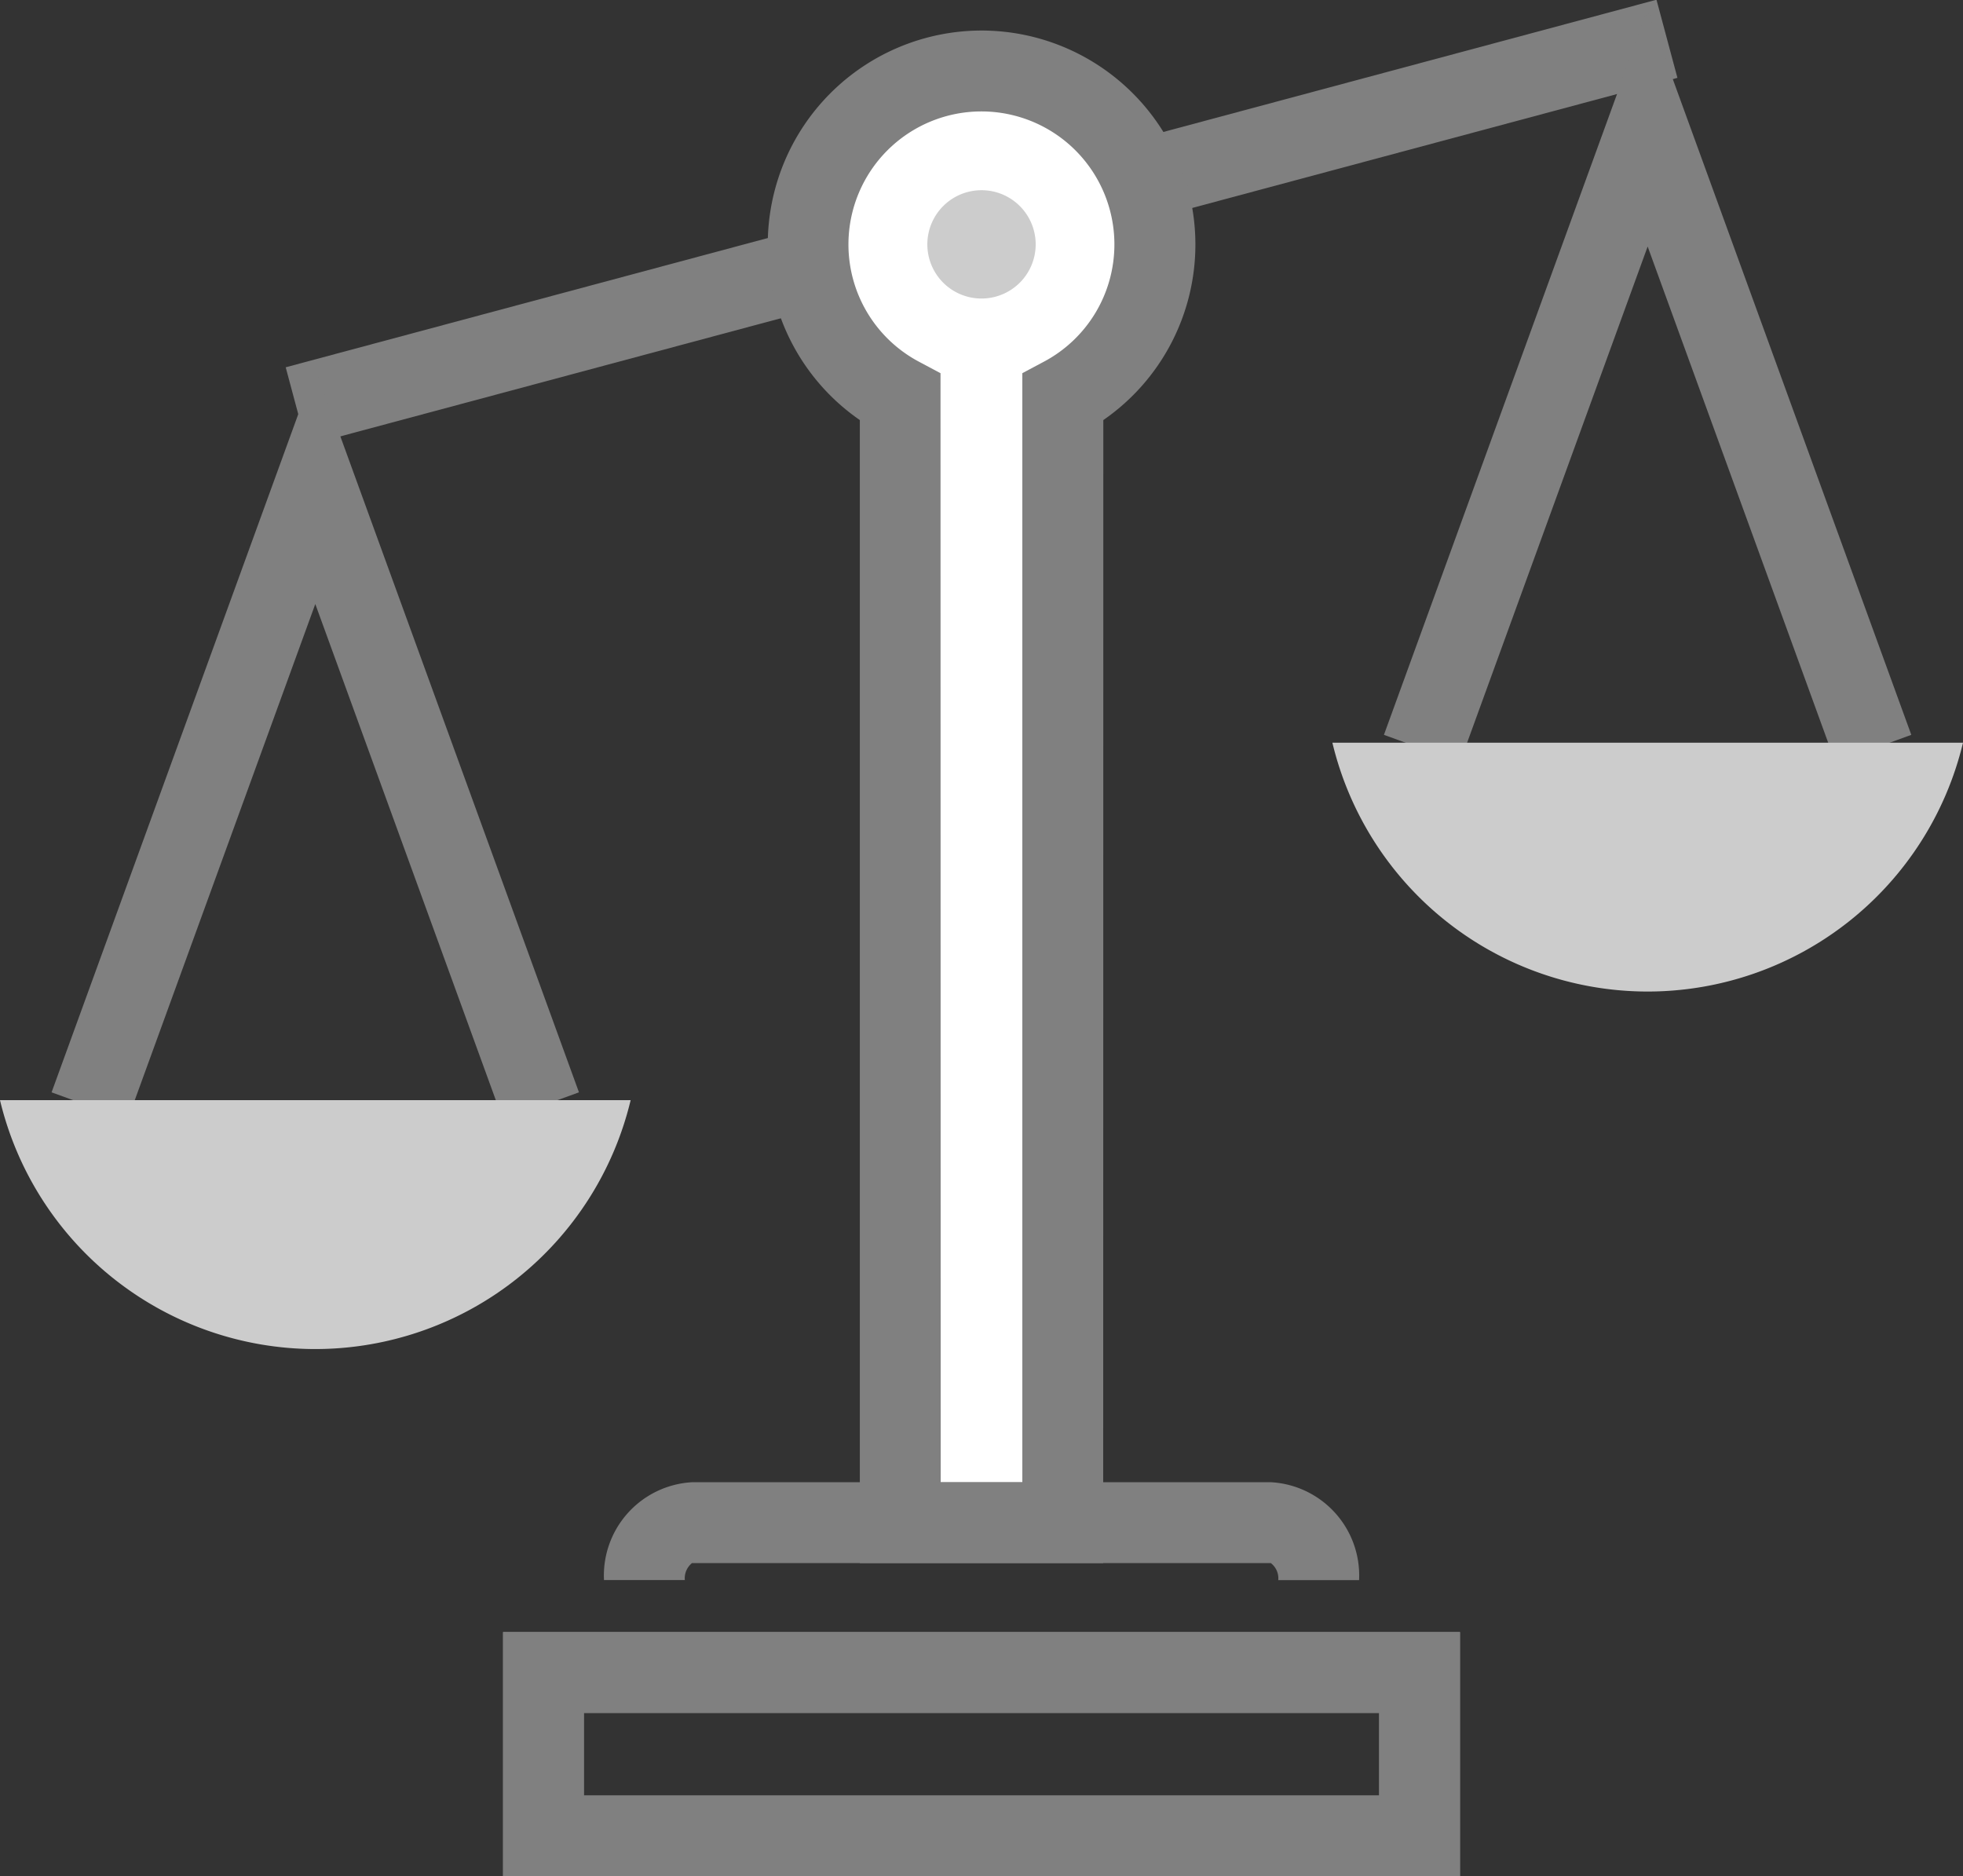 <svg xmlns="http://www.w3.org/2000/svg" width="75.284" height="71.955" viewBox="0 0 75.284 71.955">
  <rect x="0" y="0" width="75.284" height="71.955" fill="#333333" stroke="none"/>
  <g id="그룹_19486" data-name="그룹 19486" transform="translate(729.137 1039.181)">
    <g id="그룹_19496" data-name="그룹 19496">
      <g id="그룹_19495" data-name="그룹 19495">
        <rect id="사각형_3874" data-name="사각형 3874" width="54.422" height="3.101" transform="matrix(0.966, -0.259, 0.259, 0.966, -718.18, -1025.096)" fill="gray"/>
      </g>
    </g>
    <g id="그룹_19499" data-name="그룹 19499">
      <g id="그룹_19497" data-name="그룹 19497">
        <path id="패스_29480" data-name="패스 29480" d="M-684.848-1029.81a6.647,6.647,0,0,0-6.647-6.647,6.648,6.648,0,0,0-6.647,6.647,6.645,6.645,0,0,0,3.531,5.87v43.151h6.232v-43.151A6.643,6.643,0,0,0-684.848-1029.81Z" fill="#fff"/>
      </g>
      <g id="그룹_19498" data-name="그룹 19498">
        <path id="패스_29481" data-name="패스 29481" d="M-686.828-979.238h-9.333v-43.834a8.179,8.179,0,0,1-3.531-6.738,8.206,8.206,0,0,1,8.2-8.2,8.207,8.207,0,0,1,8.2,8.2,8.18,8.18,0,0,1-3.531,6.738Zm-6.232-3.1h3.131v-42.532l.822-.438a5.089,5.089,0,0,0,2.709-4.5,5.1,5.1,0,0,0-5.1-5.1,5.1,5.1,0,0,0-5.1,5.1,5.091,5.091,0,0,0,2.708,4.5l.823.438Z" fill="gray"/>
      </g>
    </g>
    <g id="그룹_19501" data-name="그룹 19501">
      <g id="그룹_19500" data-name="그룹 19500">
        <path id="패스_29482" data-name="패스 29482" d="M-677.014-978.587h-3.1a.731.731,0,0,0-.285-.652h-22.2a.752.752,0,0,0-.274.651h-3.1a3.583,3.583,0,0,1,3.375-3.752h22.212A3.583,3.583,0,0,1-677.014-978.587Z" fill="gray"/>
      </g>
    </g>
    <g id="그룹_19503" data-name="그룹 19503">
      <g id="그룹_19502" data-name="그룹 19502">
        <path id="패스_29483" data-name="패스 29483" d="M-673.144-967.226h-36.7v-9.369h36.7Zm-33.6-3.1h30.5v-3.167h-30.5Z" fill="gray"/>
      </g>
    </g>
    <g id="그룹_19505" data-name="그룹 19505">
      <g id="그룹_19504" data-name="그룹 19504">
        <path id="패스_29484" data-name="패스 29484" d="M-673.144-967.226h-36.7v-9.369h36.7Zm-33.6-3.1h30.5v-3.167h-30.5Z" fill="gray"/>
      </g>
    </g>
    <g id="그룹_19506" data-name="그룹 19506">
      <path id="패스_29485" data-name="패스 29485" d="M-689.417-1029.81a2.077,2.077,0,0,1-2.078,2.077,2.076,2.076,0,0,1-2.077-2.077,2.077,2.077,0,0,1,2.077-2.077A2.077,2.077,0,0,1-689.417-1029.81Z" fill="#ccc"/>
    </g>
    <g id="그룹_19515" data-name="그룹 19515">
      <g id="그룹_19510" data-name="그룹 19510">
        <g id="그룹_19508" data-name="그룹 19508">
          <g id="그룹_19507" data-name="그룹 19507">
            <path id="패스_29486" data-name="패스 29486" d="M-709.845-996.232l-7.2-19.786-7.2,19.786-2.914-1.06,10.113-27.8,10.113,27.8Z" fill="gray"/>
          </g>
        </g>
        <g id="그룹_19509" data-name="그룹 19509">
          <path id="패스_29487" data-name="패스 29487" d="M-729.137-996.991a12.442,12.442,0,0,0,12.093,9.544,12.445,12.445,0,0,0,12.093-9.544Z" fill="#ccc"/>
        </g>
      </g>
      <g id="그룹_19514" data-name="그룹 19514">
        <g id="그룹_19512" data-name="그룹 19512">
          <g id="그룹_19511" data-name="그룹 19511">
            <path id="패스_29488" data-name="패스 29488" d="M-658.747-1009.941l-7.2-19.786-7.2,19.786-2.914-1.06,10.113-27.8,10.112,27.8Z" fill="gray"/>
          </g>
        </g>
        <g id="그룹_19513" data-name="그룹 19513">
          <path id="패스_29489" data-name="패스 29489" d="M-678.038-1010.7a12.439,12.439,0,0,0,12.092,9.543,12.443,12.443,0,0,0,12.093-9.543Z" fill="#ccc"/>
        </g>
      </g>
    </g>
  </g>
</svg>
